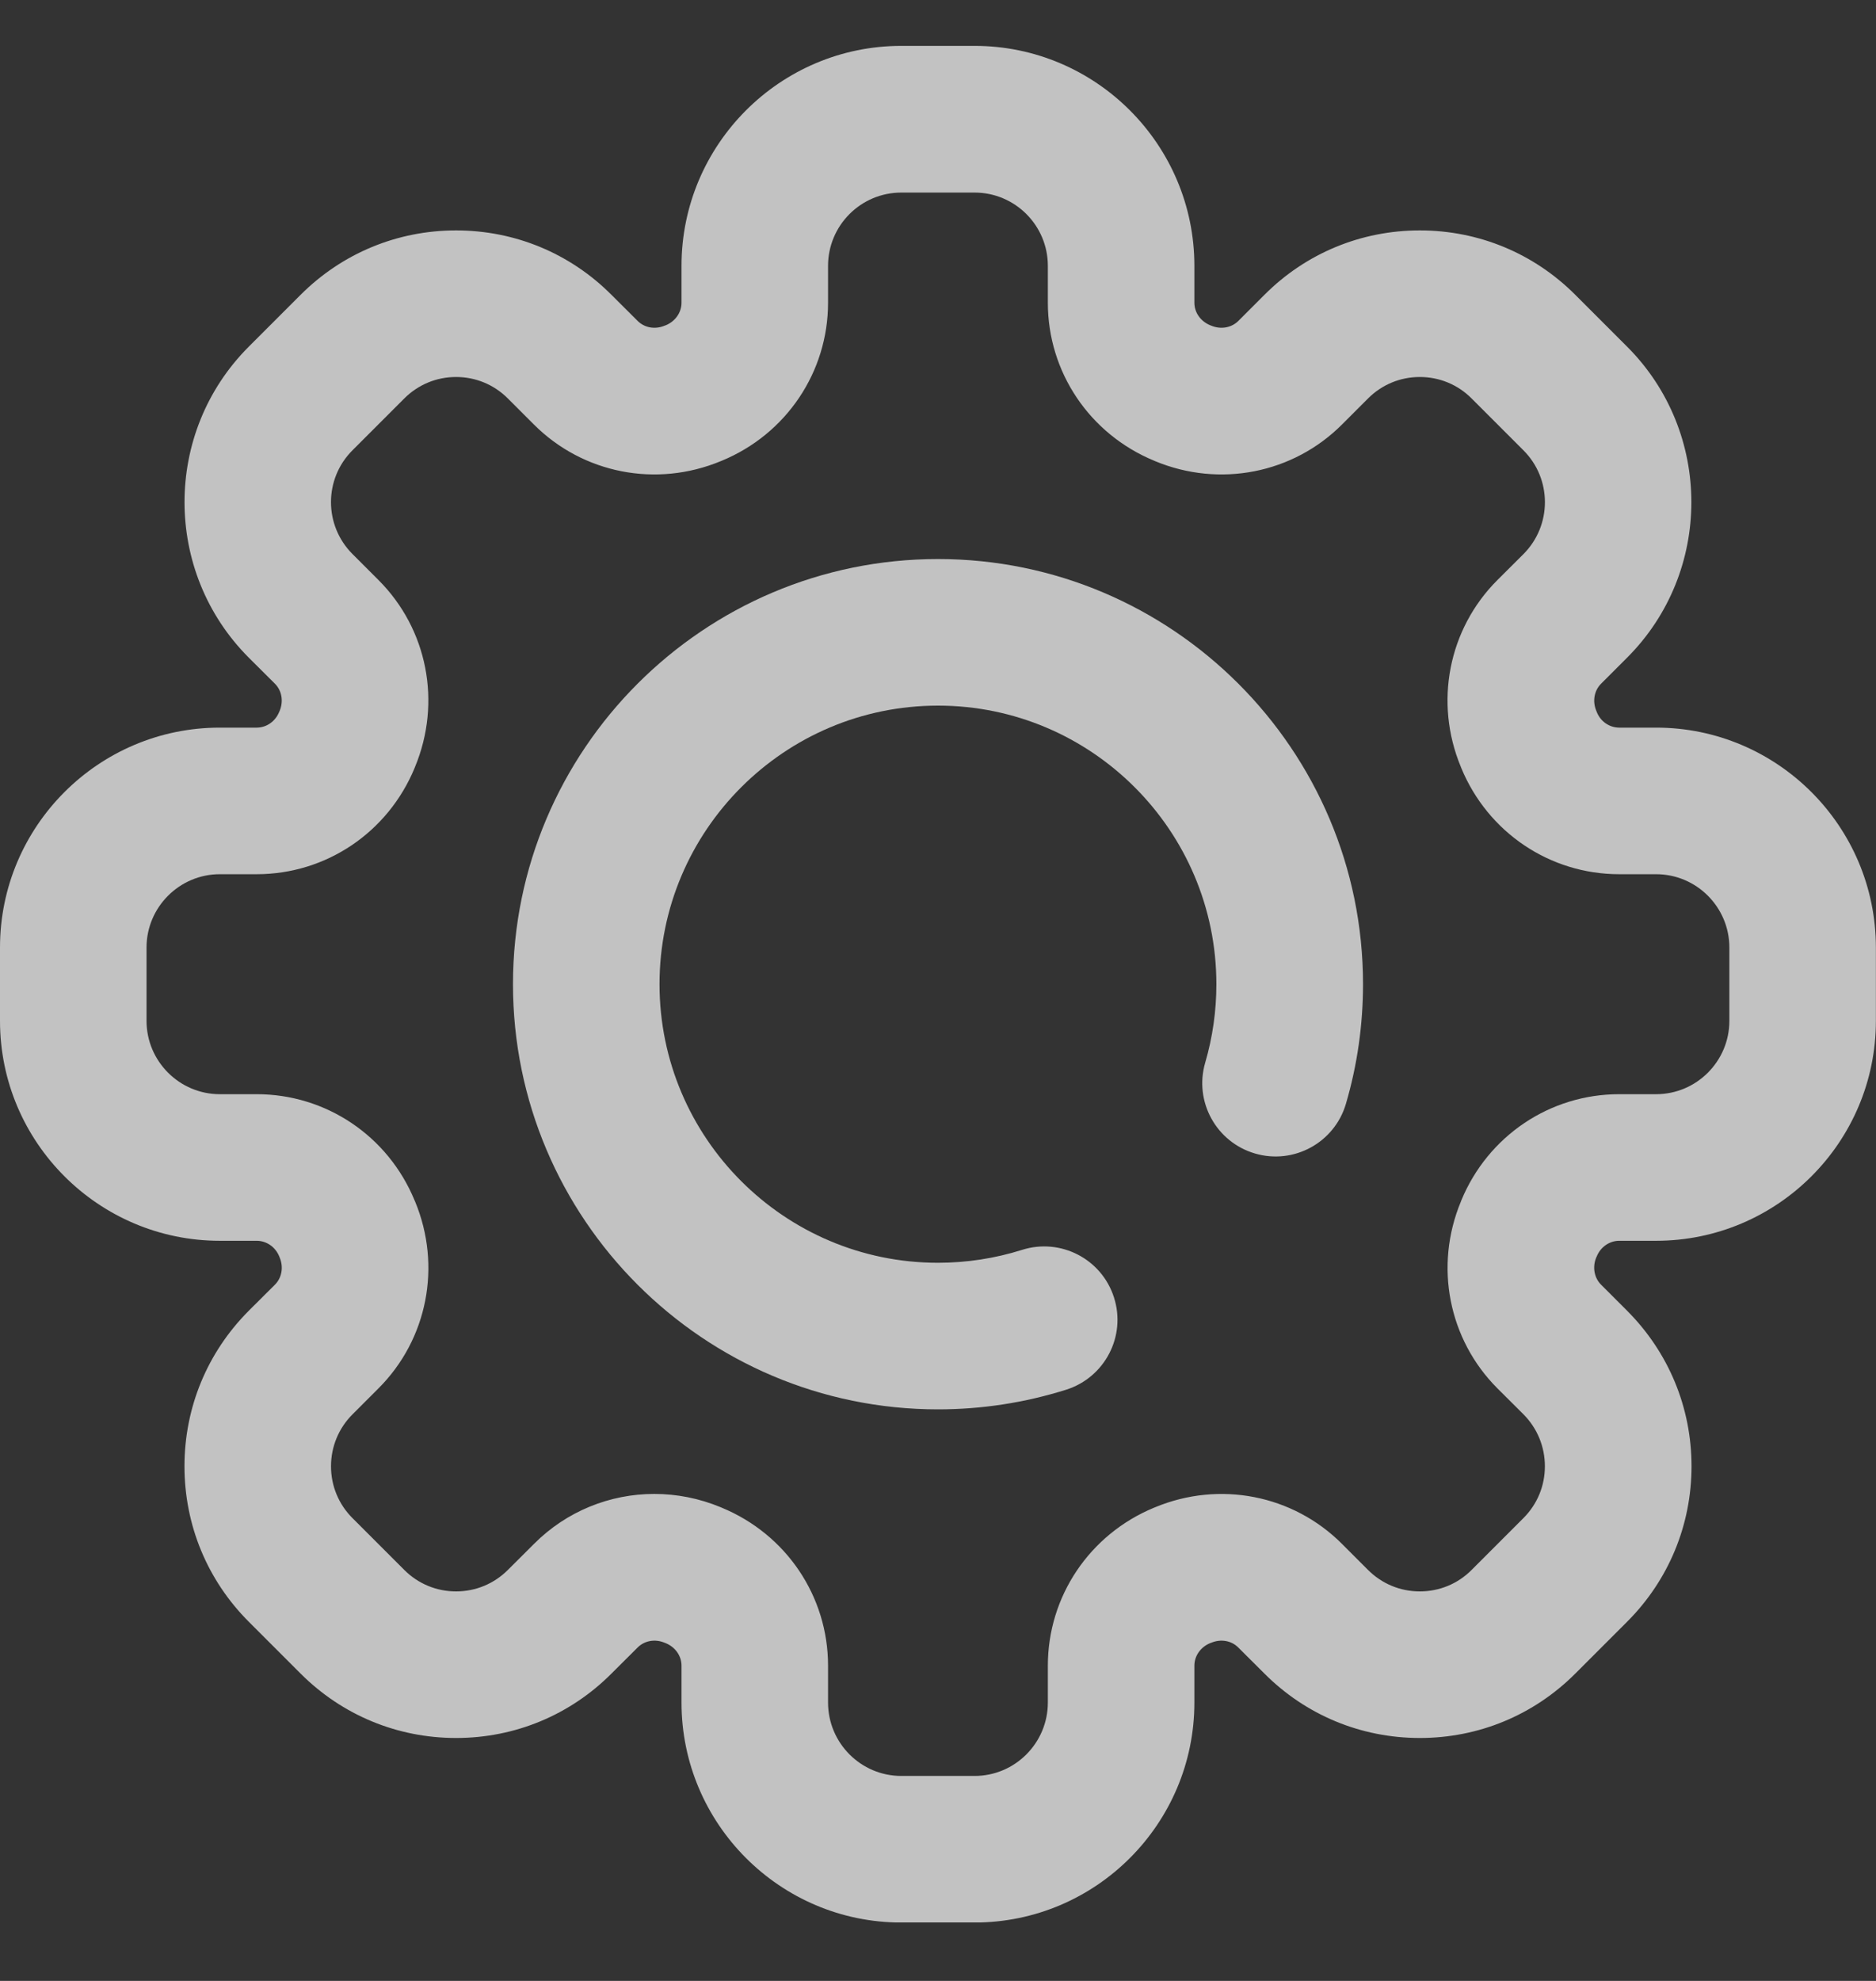 <svg width="18" height="19" viewBox="0 0 18 19" fill="none" xmlns="http://www.w3.org/2000/svg">
<rect x="0" y="0" width="18" height="19" fill="#333333" stroke="none"/>
<g opacity="0.7">
<g clip-path="url(#clip0_4_95)">
<path d="M9 5.362C6.751 5.362 4.922 7.191 4.922 9.44C4.922 11.689 6.751 13.518 9 13.518C9.42 13.518 9.834 13.454 10.231 13.329C10.601 13.211 10.807 12.816 10.689 12.446C10.572 12.076 10.177 11.871 9.807 11.988C9.547 12.07 9.275 12.112 9 12.112C7.526 12.112 6.328 10.913 6.328 9.44C6.328 7.967 7.526 6.768 9 6.768C10.473 6.768 11.671 7.967 11.671 9.44C11.671 9.696 11.635 9.949 11.564 10.192C11.455 10.565 11.669 10.955 12.042 11.064C12.415 11.173 12.805 10.959 12.914 10.587C13.023 10.216 13.078 9.83 13.078 9.44C13.078 7.191 11.248 5.362 9 5.362Z" fill="white"/>
<path d="M15.89 6.979H15.536C15.443 6.979 15.358 6.921 15.322 6.832L15.316 6.817C15.278 6.726 15.296 6.624 15.362 6.558L15.612 6.308C16.434 5.486 16.434 4.147 15.612 3.325L15.115 2.828C14.716 2.429 14.187 2.21 13.623 2.21C13.06 2.21 12.53 2.429 12.132 2.828L11.882 3.078C11.816 3.144 11.714 3.162 11.623 3.124L11.61 3.119C11.519 3.081 11.46 2.997 11.46 2.904V2.55C11.46 1.387 10.514 0.44 9.351 0.44H8.648C7.485 0.44 6.539 1.387 6.539 2.55V2.904C6.539 2.997 6.48 3.081 6.39 3.119L6.376 3.124C6.285 3.162 6.184 3.144 6.118 3.078L5.867 2.828C5.469 2.429 4.939 2.21 4.376 2.21C3.813 2.21 3.283 2.429 2.884 2.828L2.387 3.325C1.565 4.147 1.565 5.485 2.387 6.308L2.638 6.558C2.704 6.624 2.722 6.726 2.683 6.819L2.678 6.83C2.641 6.92 2.557 6.979 2.463 6.979H2.109C0.946 6.979 0 7.925 0 9.088V9.792C0 10.955 0.946 11.901 2.109 11.901H2.463C2.557 11.901 2.641 11.96 2.678 12.048L2.684 12.063C2.722 12.154 2.704 12.256 2.638 12.322L2.387 12.572C1.989 12.971 1.77 13.5 1.77 14.064C1.77 14.627 1.989 15.157 2.387 15.555L2.884 16.052C3.283 16.451 3.813 16.67 4.376 16.67C4.939 16.67 5.469 16.451 5.867 16.052L6.118 15.802C6.184 15.736 6.285 15.718 6.376 15.756L6.389 15.761C6.48 15.799 6.539 15.883 6.539 15.976V16.33C6.539 17.493 7.485 18.44 8.648 18.44H9.351C10.514 18.44 11.46 17.493 11.46 16.33V15.976C11.46 15.883 11.519 15.799 11.609 15.761L11.623 15.756C11.714 15.718 11.816 15.736 11.881 15.802L12.132 16.052C12.53 16.451 13.06 16.67 13.623 16.67C14.187 16.67 14.716 16.451 15.115 16.052L15.612 15.555C16.01 15.157 16.23 14.627 16.23 14.064C16.23 13.5 16.01 12.971 15.612 12.572L15.362 12.322C15.296 12.256 15.278 12.154 15.315 12.063L15.321 12.05C15.358 11.96 15.443 11.901 15.536 11.901H15.89C17.053 11.901 17.999 10.955 17.999 9.792V9.089C17.999 7.925 17.053 6.979 15.89 6.979ZM16.593 9.792C16.593 10.179 16.278 10.495 15.89 10.495H15.536C14.871 10.495 14.277 10.895 14.021 11.514L14.017 11.525C13.76 12.143 13.898 12.846 14.367 13.316L14.618 13.566C14.75 13.699 14.823 13.876 14.823 14.064C14.823 14.252 14.75 14.428 14.617 14.561L14.12 15.058C13.988 15.191 13.811 15.264 13.623 15.264C13.435 15.264 13.259 15.191 13.126 15.058L12.876 14.808C12.406 14.338 11.702 14.2 11.083 14.457L11.073 14.461C10.454 14.717 10.054 15.312 10.054 15.976V16.33C10.054 16.718 9.739 17.034 9.351 17.034H8.648C8.26 17.034 7.945 16.718 7.945 16.33V15.976C7.945 15.312 7.545 14.717 6.925 14.461L6.916 14.457C6.709 14.371 6.492 14.329 6.278 14.329C5.852 14.329 5.436 14.495 5.124 14.808L4.873 15.058C4.74 15.191 4.564 15.264 4.376 15.264C4.188 15.264 4.012 15.191 3.879 15.058L3.382 14.561C3.249 14.428 3.176 14.252 3.176 14.064C3.176 13.876 3.249 13.699 3.382 13.566L3.632 13.316C4.102 12.846 4.239 12.143 3.983 11.525L3.978 11.514C3.723 10.895 3.128 10.495 2.463 10.495H2.109C1.722 10.495 1.406 10.179 1.406 9.792V9.088C1.406 8.701 1.722 8.385 2.109 8.385H2.463C3.128 8.385 3.723 7.985 3.979 7.364L3.982 7.356C4.239 6.737 4.102 6.034 3.632 5.564L3.382 5.314C3.107 5.039 3.107 4.593 3.382 4.319L3.879 3.822C4.012 3.689 4.188 3.616 4.376 3.616C4.564 3.616 4.74 3.689 4.873 3.822L5.124 4.073C5.594 4.542 6.297 4.68 6.916 4.423L6.926 4.419C7.545 4.163 7.945 3.568 7.945 2.904V2.55C7.945 2.162 8.26 1.847 8.648 1.847H9.351C9.739 1.847 10.054 2.162 10.054 2.55V2.904C10.054 3.568 10.454 4.163 11.074 4.419L11.083 4.423C11.702 4.68 12.406 4.542 12.876 4.072L13.126 3.822C13.259 3.689 13.435 3.616 13.623 3.616C13.811 3.616 13.988 3.689 14.12 3.822L14.617 4.319C14.892 4.593 14.892 5.039 14.618 5.314L14.367 5.564C13.897 6.034 13.76 6.737 14.016 7.354L14.021 7.367C14.277 7.985 14.871 8.385 15.536 8.385H15.89C16.278 8.385 16.593 8.701 16.593 9.088V9.792Z" fill="white"/>
</g>
</g>
<defs>
<clipPath id="clip0_4_95">
<rect width="17.999" height="17.999" fill="white" transform="translate(0 0.44)"/>
</clipPath>
</defs>
</svg>
